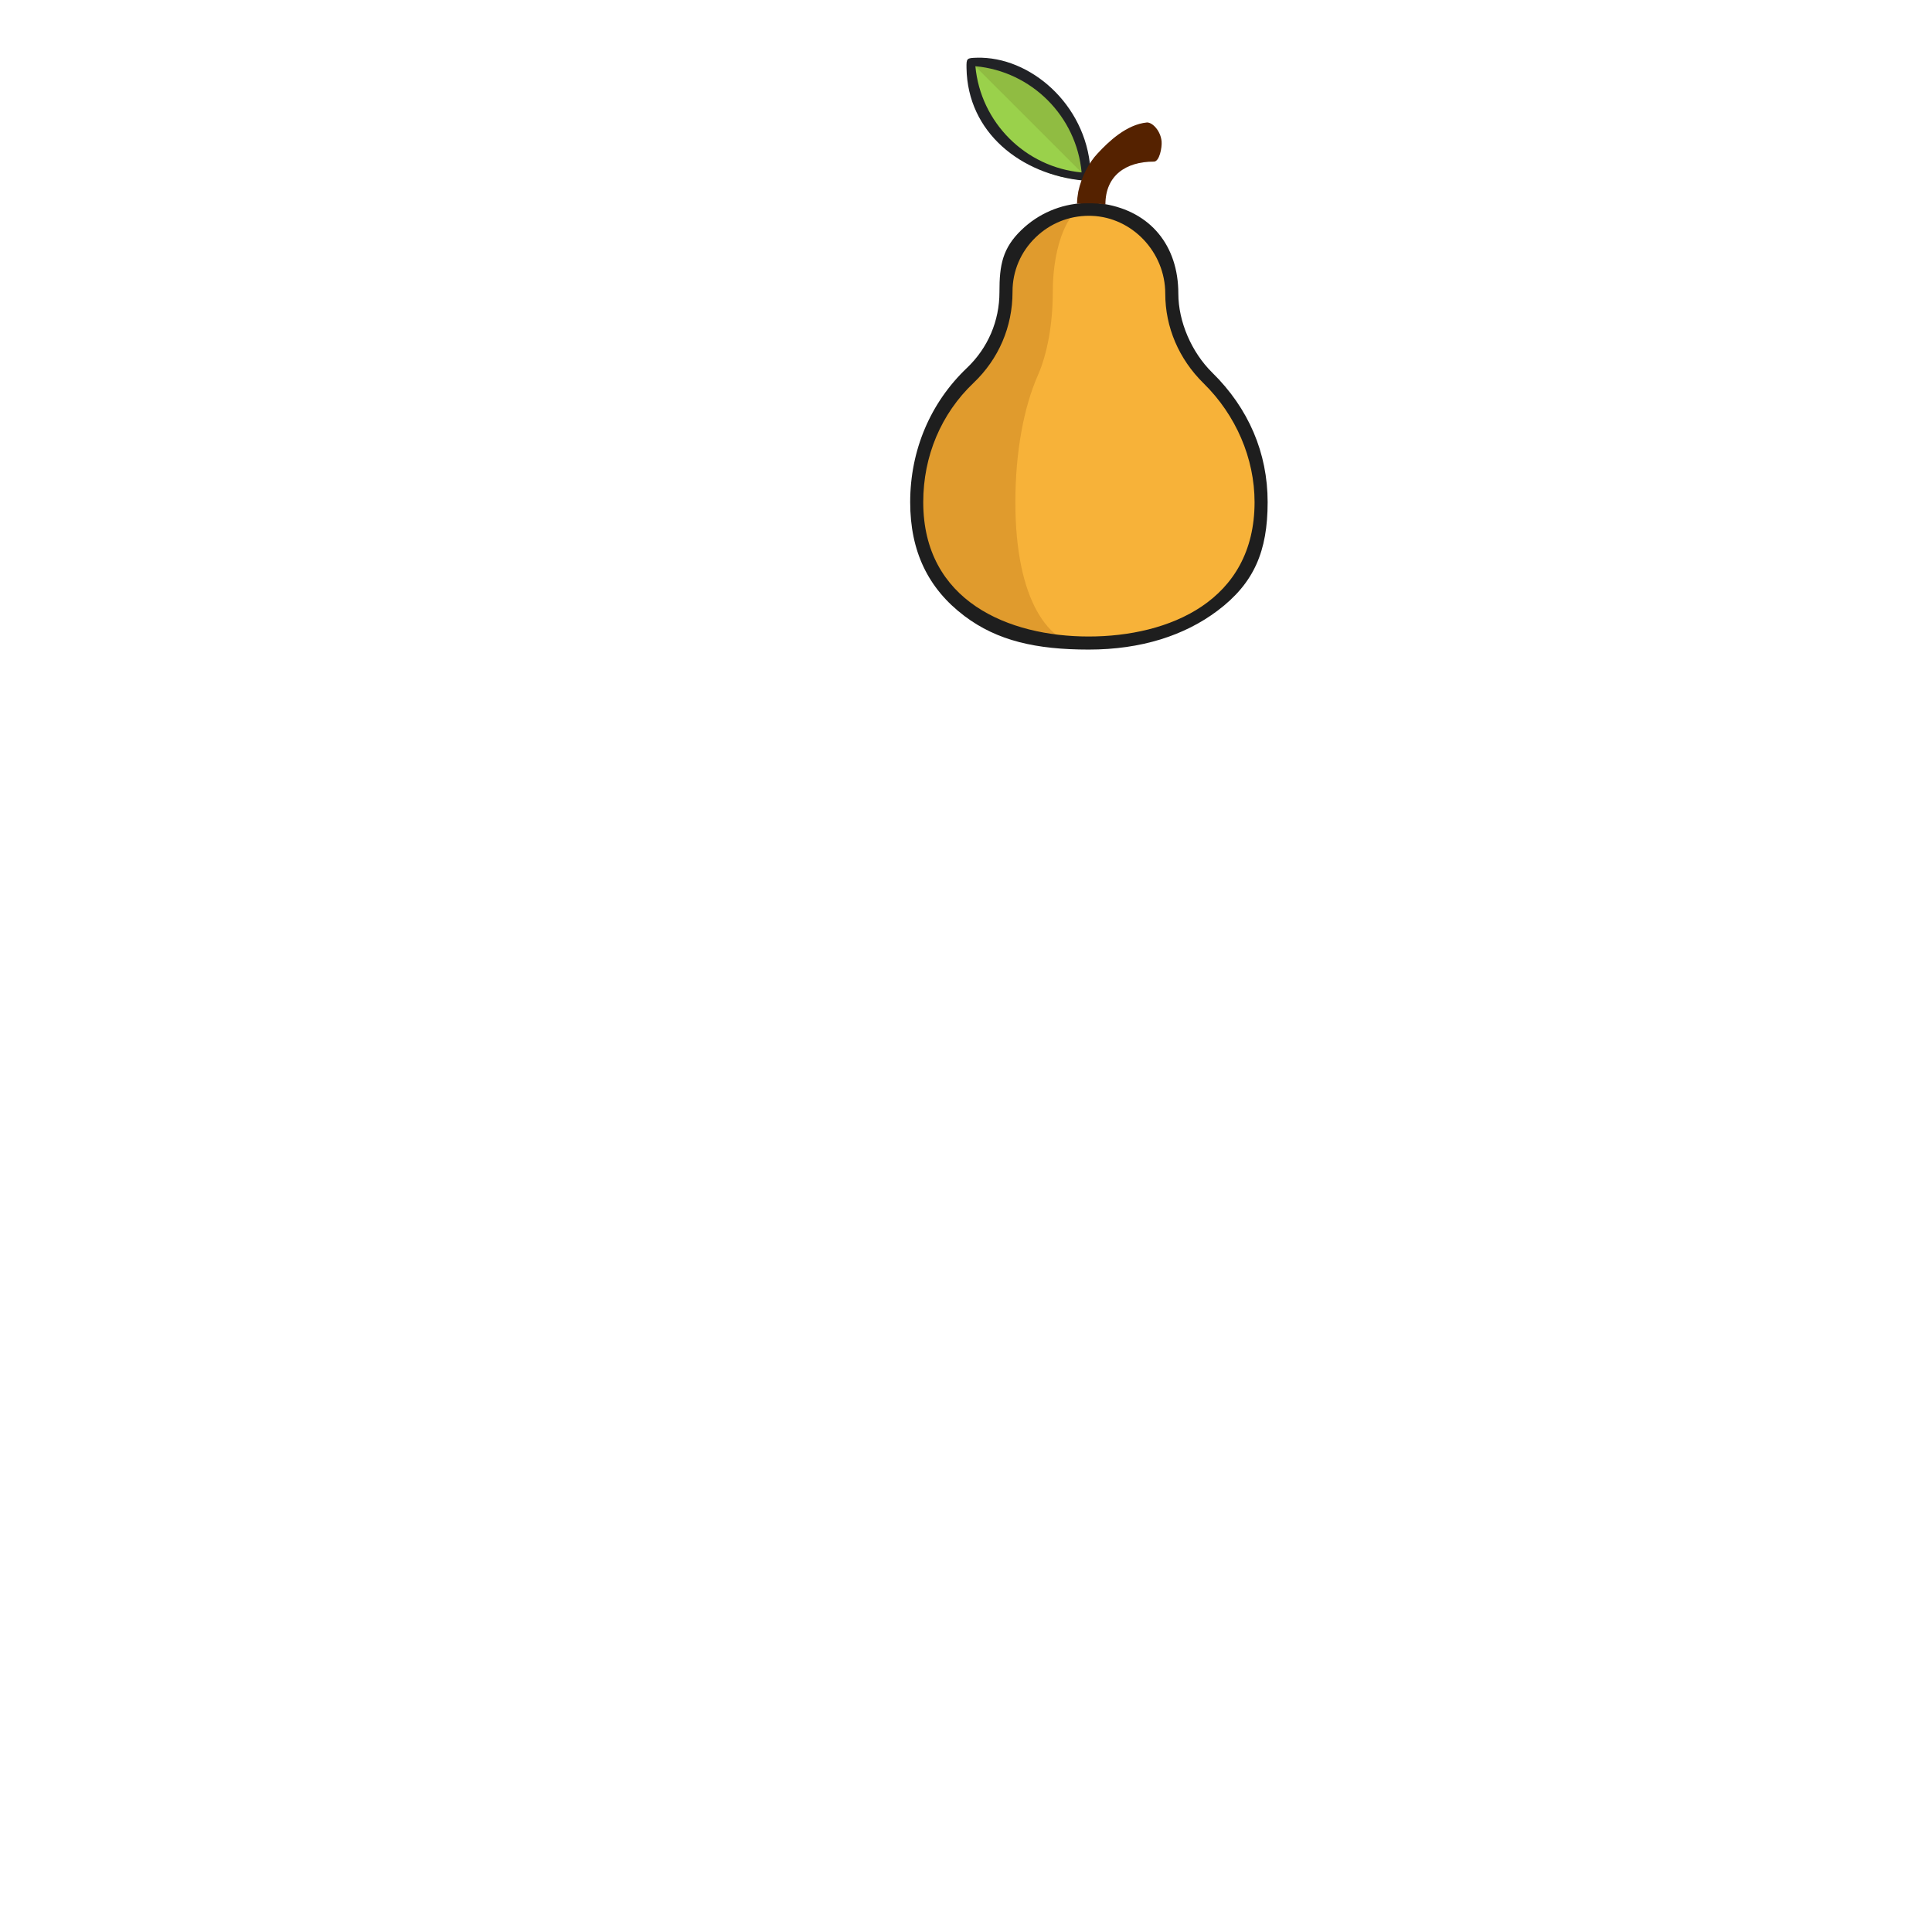 <?xml version="1.0" encoding="UTF-8" standalone="no"?>
<!-- Generator: Adobe Illustrator 19.0.0, SVG Export Plug-In . SVG Version: 6.00 Build 0)  -->

<svg
   version="1.1"
   id="Layer_1"
   x="0px"
   y="0px"
   viewBox="0 0 453.207 453.207"
   style="enable-background:new 0 0 453.207 453.207;"
   xml:space="preserve"
   width="512"
   height="512"
   sodipodi:docname="pear.svg"
   inkscape:version="1.1.1 (c3084ef, 2021-09-22)"
   xmlns:inkscape="http://www.inkscape.org/namespaces/inkscape"
   xmlns:sodipodi="http://sodipodi.sourceforge.net/DTD/sodipodi-0.dtd"
   xmlns="http://www.w3.org/2000/svg"
   xmlns:svg="http://www.w3.org/2000/svg"><defs
   id="defs845">
	
	
	
	
	
	
	
	
</defs><sodipodi:namedview
   id="namedview843"
   pagecolor="#505050"
   bordercolor="#eeeeee"
   borderopacity="1"
   inkscape:pageshadow="0"
   inkscape:pageopacity="0"
   inkscape:pagecheckerboard="0"
   showgrid="false"
   inkscape:zoom="4.0831585"
   inkscape:cx="290.70633"
   inkscape:cy="103.47382"
   inkscape:window-width="1312"
   inkscape:window-height="837"
   inkscape:window-x="0"
   inkscape:window-y="38"
   inkscape:window-maximized="0"
   inkscape:current-layer="g3993" />
















<g
   id="g3993"><path
     style="fill:#f7b239;stroke-width:0.322"
     d="m 284.089,88.214 c 7.629,7.493 12.682,17.986 12.682,29.603 0,22.78 -18.566,33.94 -41.343,33.94 -22.78,0 -41.23,-11.16 -41.23,-33.94 0,-11.685 4.666,-22.232 12.559,-29.735 5.378,-5.114 8.387,-12.133 8.387,-19.556 v -0.119 c 0,-11.395 9.586,-20.588 21.075,-20.178 10.94,0.387 19.598,9.712 19.598,20.662 0,7.303 3.063,14.207 8.274,19.324 z"
     id="path824" /><path
     style="fill:#e09b2d;stroke-width:0.322"
     d="m 243.446,88.082 c -3.308,7.503 -5.262,18.05 -5.262,29.735 0,22.755 7.716,33.914 17.244,33.94 -22.78,0 -41.23,-11.16 -41.23,-33.94 0,-11.685 4.666,-22.232 12.559,-29.735 5.378,-5.114 8.387,-12.133 8.387,-19.556 v -0.119 c 0,-11.15 9.18,-20.191 20.336,-20.191 -4.675,0.003 -8.519,9.044 -8.519,20.191 v 0.119 c 0,7.422 -1.261,14.442 -3.515,19.556 z"
     id="path826" /><g
     id="g1999"
     transform="matrix(0.922,0,0,0.922,19.883,3.286)"><path
       style="fill:#9ad14b;stroke-width:0.322"
       d="m 255.498,42.221 c -16.564,0 -29.99,-13.426 -29.99,-29.987 8.28,0 15.78,3.357 21.207,8.783 5.427,5.427 8.783,12.924 8.783,21.204 z"
       id="path828" /><path
       style="fill:#90bc42;stroke-width:0.322"
       d="M 255.498,42.221 225.508,12.234 c 8.28,0 15.78,3.357 21.207,8.783 5.427,5.427 8.783,12.924 8.783,21.204 z"
       id="path830" /></g><path
     id="path838"
     style="fill:#1e1e1e;stroke-width:0;stroke-miterlimit:4;stroke-dasharray:none;fill-opacity:1"
     d="m 290.902,53.852 -3.646,-0.027 c -6.201,0.321 -12,2.777 -16.529,7.148 -5.036,4.861 -5.811,9.363 -5.811,16.309 v 0.135 c 0,7.68 -3.063,14.823 -8.627,20.113 -9.695,9.219 -15.035,21.85 -15.035,35.57 0,13.003 4.732,22.887 14.364,30.166 8.72,6.591 19.039,8.912 32.945,8.912 13.915,0 25.418,-3.723 34.17,-10.312 9.677,-7.286 13.27,-15.768 13.27,-28.767 -3.6e-4,-13.038 -5.043,-24.86 -14.668,-34.314 -5.499,-5.401 -9.004,-13.538 -9.004,-20.958 0,-12.8 -7.439,-21.729 -19.609,-23.75 -0.642,-0.123 -1.242,-0.17 -1.818,-0.226 z m -2.289,3.347 c 0.247,0 0.496,0.005 0.744,0.014 10.756,0.382 19.508,9.631 19.508,20.615 0,8.898 3.609,17.343 10.162,23.779 8.586,8.433 13.51,19.911 13.51,31.492 0,26.258 -22.715,35.613 -43.975,35.613 -21.196,0 -43.846,-9.355 -43.846,-35.613 0,-12.208 4.736,-23.435 13.336,-31.611 6.659,-6.331 10.328,-14.88 10.328,-24.072 V 77.281 c 0,-5.449 2.181,-10.555 6.141,-14.377 3.829,-3.695 8.807,-5.705 14.092,-5.705 z"
     transform="scale(0.885)"
     sodipodi:nodetypes="cccsscscsccssccccscssscsscsc" /><path
     id="path1513"
     style="fill:#212226;stroke-width:0;stroke-miterlimit:4;stroke-dasharray:none;fill-opacity:1"
     d="m 258.918,15.301 c -2.7,0.076 -2.773,0.145 -2.732,2.732 0.269,17.12 14.45,28.254 31.056,29.837 0,0 1.598,-1.634 1.784,-3.076 -1.248,-17.272 -16.085,-29.89 -30.108,-29.494 z m -0.379,2.25 c 14.896,1.363 26.792,13.257 28.154,28.152 -14.896,-1.363 -26.792,-13.257 -28.154,-28.152 z"
     sodipodi:nodetypes="ssccsccc"
     transform="scale(0.885)" /><path
     d="m 257.49,35.976 c -2.076,2.185 -3.809,5.509 -4.544,8.952 -0.159,0.948 -0.299,1.869 -0.299,2.851 2.432,-0.149 4.42,-0.149 6.659,0.17 0,-6.722 4.738,-10.037 11.369,-10.037 1.336,0 1.924,-3.362 1.816,-4.693 -0.201,-2.474 -2.087,-4.494 -3.423,-4.494 -4.833,0.459 -9.08,4.555 -11.578,7.252 z"
     style="fill:#552200;stroke-width:0;stroke-miterlimit:4;stroke-dasharray:none"
     id="path2294"
     sodipodi:nodetypes="ccccssccc" /></g></svg>
